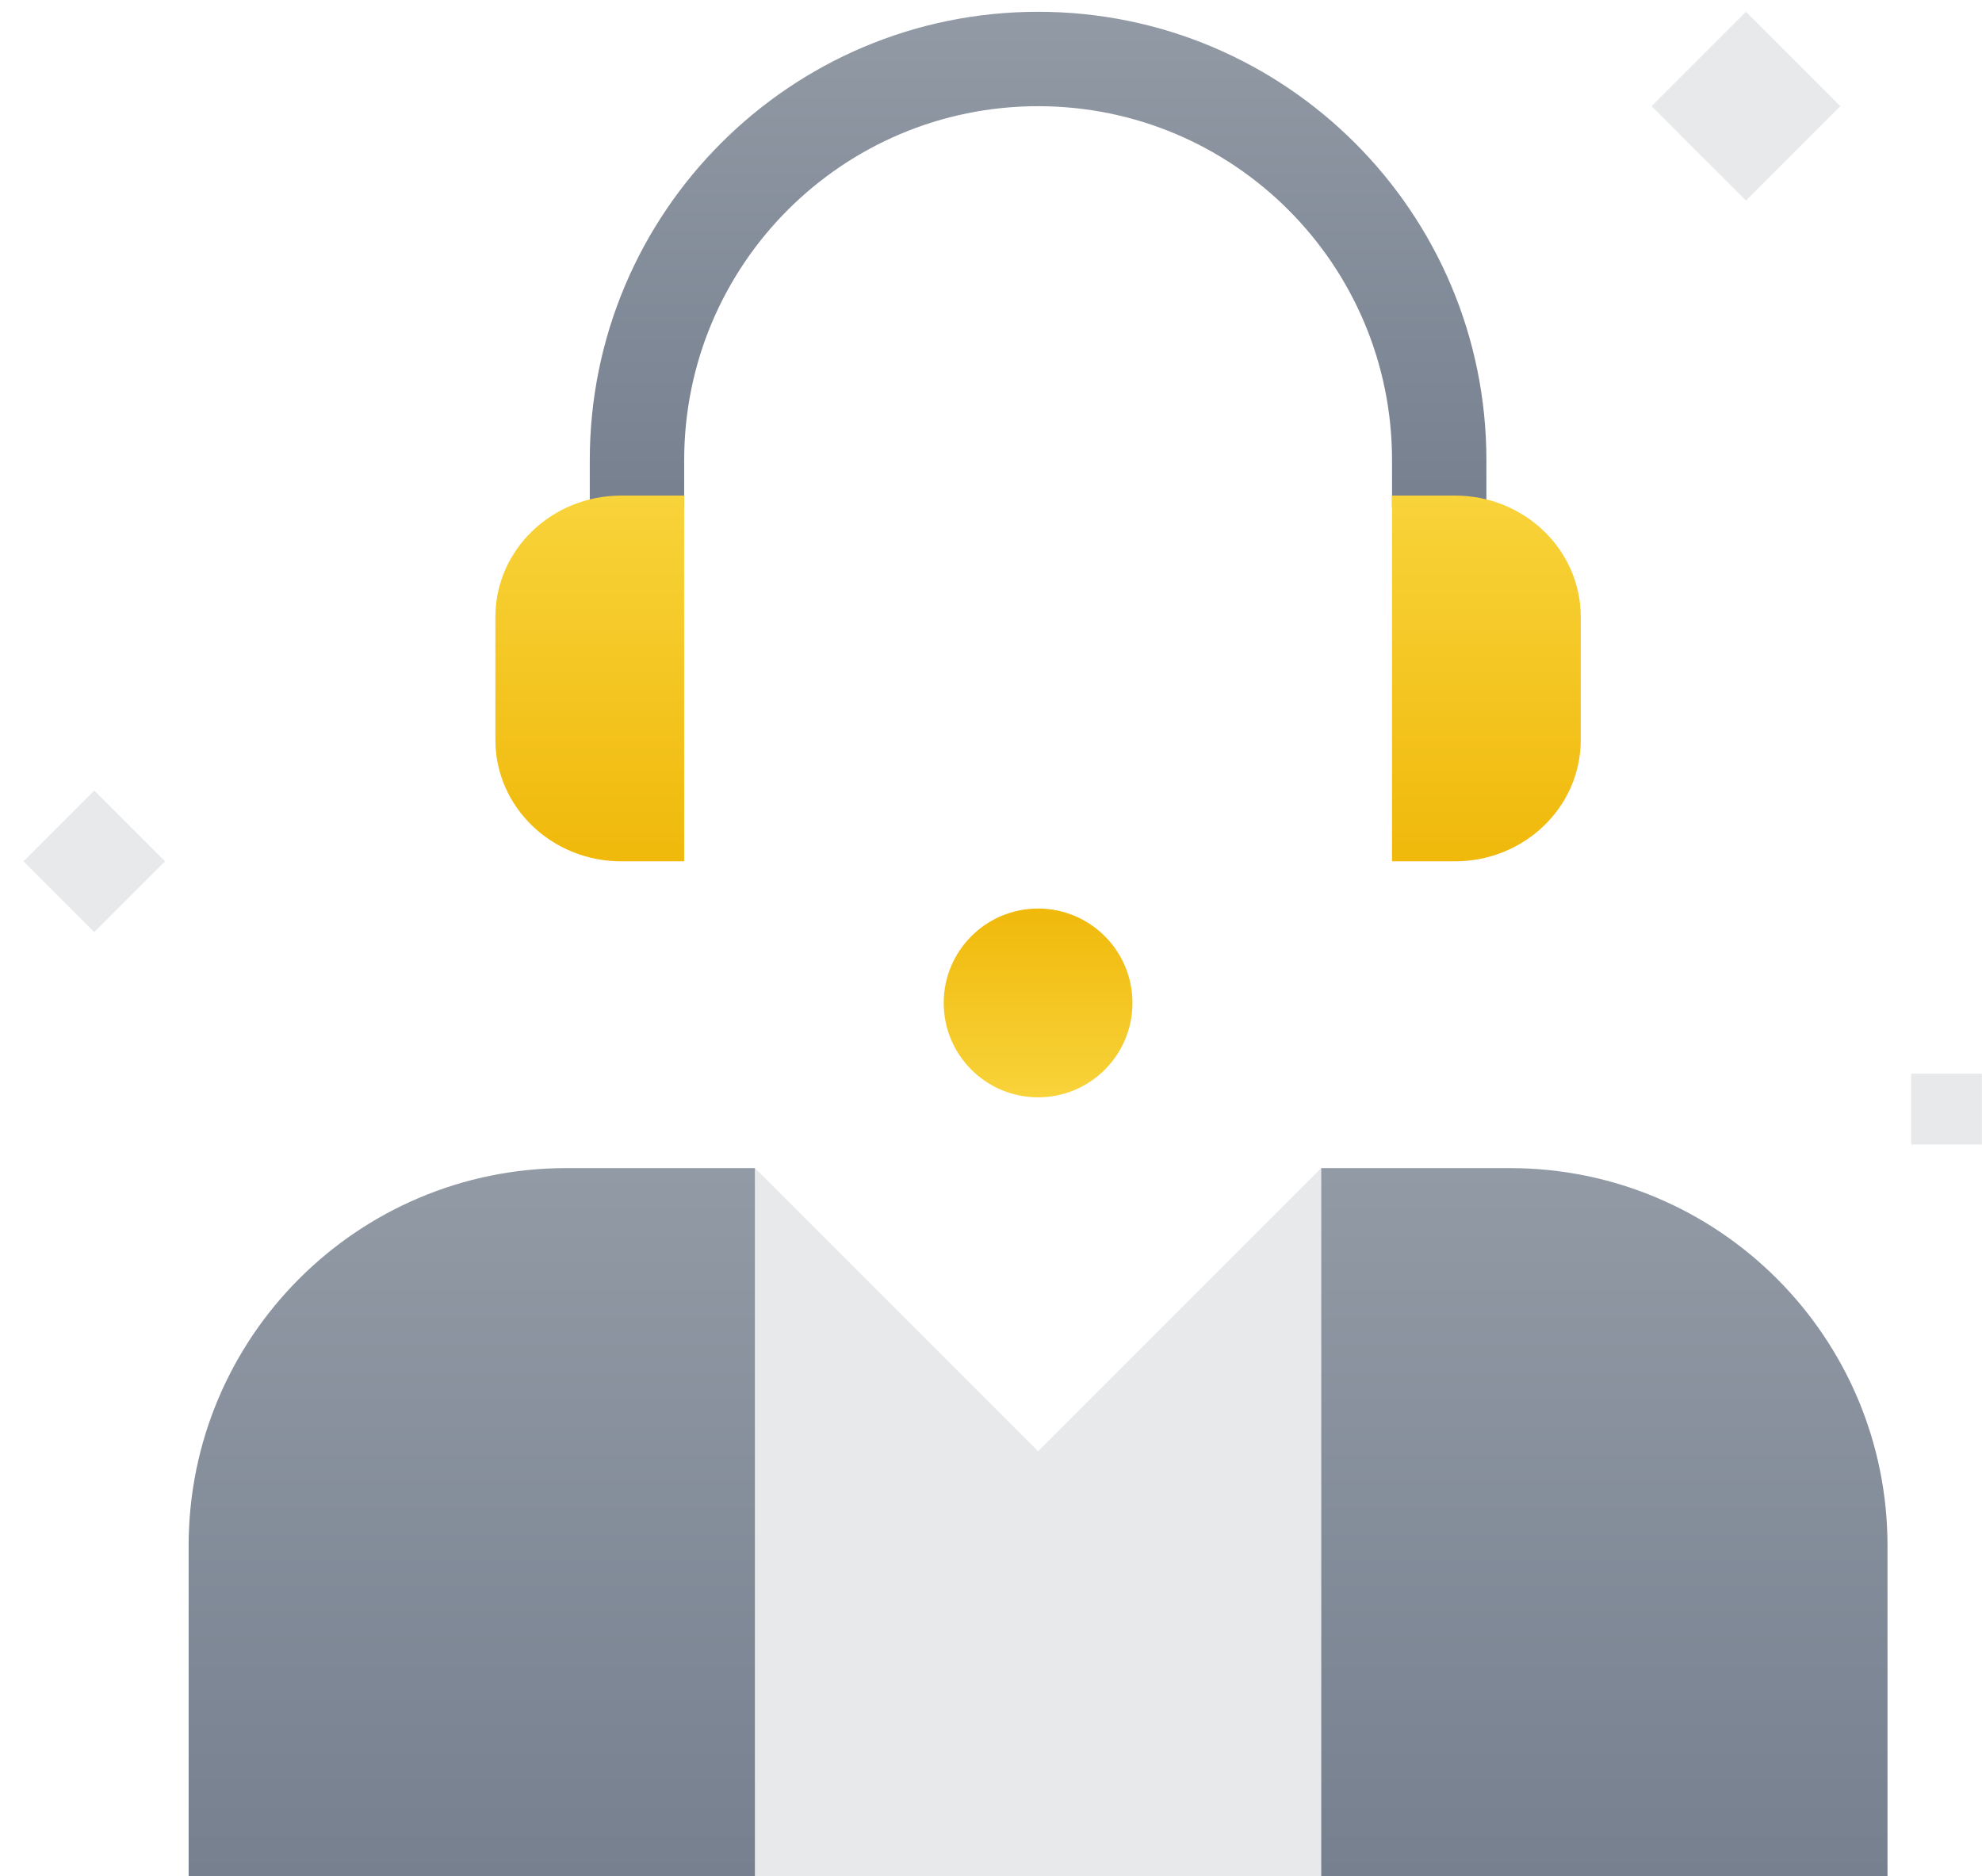 <svg width="56" height="53" viewBox="0 0 56 53" fill="none" xmlns="http://www.w3.org/2000/svg">
<path opacity="0.3" d="M46.664 3L49.331 5.666L51.997 3L49.331 0.333L46.664 3Z" fill="#AEB4BC"/>
<path opacity="0.3" d="M0.664 24.333L2.664 26.333L4.664 24.333L2.664 22.333L0.664 24.333Z" fill="#AEB4BC"/>
<path opacity="0.3" d="M53.996 32.333H55.996V30.333H53.996V32.333Z" fill="#AEB4BC"/>
<path d="M29.331 31C30.803 31 31.997 29.806 31.997 28.334C31.997 26.861 30.803 25.667 29.331 25.667C27.858 25.667 26.664 26.861 26.664 28.334C26.664 29.806 27.858 31 29.331 31Z" fill="url(#paint0_linear_79_2356)"/>
<path opacity="0.3" d="M21.33 33L29.33 41L37.33 33V53H21.33V33Z" fill="#AEB4BC"/>
<path d="M21.33 33H15.997C10.106 33 5.33 37.776 5.33 43.667V53H21.33V33Z" fill="url(#paint1_linear_79_2356)"/>
<path d="M37.33 33V53H53.33V43.667C53.33 37.776 48.554 33 42.663 33H37.33Z" fill="url(#paint2_linear_79_2356)"/>
<path d="M19.331 13C19.331 7.477 23.808 3 29.331 3C34.854 3 39.331 7.477 39.331 13V14.333H41.997V13C41.997 6.004 36.326 0.333 29.331 0.333C22.335 0.333 16.664 6.004 16.664 13V14.333H19.331V13Z" fill="url(#paint3_linear_79_2356)"/>
<path d="M44.663 20.905C44.663 22.798 43.072 24.333 41.108 24.333H39.33V14H41.108C43.072 14 44.663 15.535 44.663 17.429V20.905Z" fill="url(#paint4_linear_79_2356)"/>
<path d="M13.997 20.905C13.997 22.798 15.589 24.333 17.553 24.333H19.33V14H17.553C15.589 14 13.997 15.535 13.997 17.429V20.905Z" fill="url(#paint5_linear_79_2356)"/>
<defs>
<linearGradient id="paint0_linear_79_2356" x1="29.331" y1="25.667" x2="29.331" y2="31" gradientUnits="userSpaceOnUse">
<stop stop-color="#F0B90B"/>
<stop offset="1" stop-color="#F8D33A"/>
</linearGradient>
<linearGradient id="paint1_linear_79_2356" x1="29.33" y1="53" x2="29.33" y2="33" gradientUnits="userSpaceOnUse">
<stop stop-color="#76808F"/>
<stop offset="1" stop-color="#929AA5"/>
</linearGradient>
<linearGradient id="paint2_linear_79_2356" x1="29.33" y1="53" x2="29.33" y2="33" gradientUnits="userSpaceOnUse">
<stop stop-color="#76808F"/>
<stop offset="1" stop-color="#929AA5"/>
</linearGradient>
<linearGradient id="paint3_linear_79_2356" x1="29.331" y1="0.333" x2="29.331" y2="14.333" gradientUnits="userSpaceOnUse">
<stop stop-color="#929AA5"/>
<stop offset="1" stop-color="#76808F"/>
</linearGradient>
<linearGradient id="paint4_linear_79_2356" x1="41.997" y1="24.333" x2="41.997" y2="14" gradientUnits="userSpaceOnUse">
<stop stop-color="#F0B90B"/>
<stop offset="1" stop-color="#F8D33A"/>
</linearGradient>
<linearGradient id="paint5_linear_79_2356" x1="16.664" y1="24.333" x2="16.664" y2="14" gradientUnits="userSpaceOnUse">
<stop stop-color="#F0B90B"/>
<stop offset="1" stop-color="#F8D33A"/>
</linearGradient>
</defs>
</svg>
